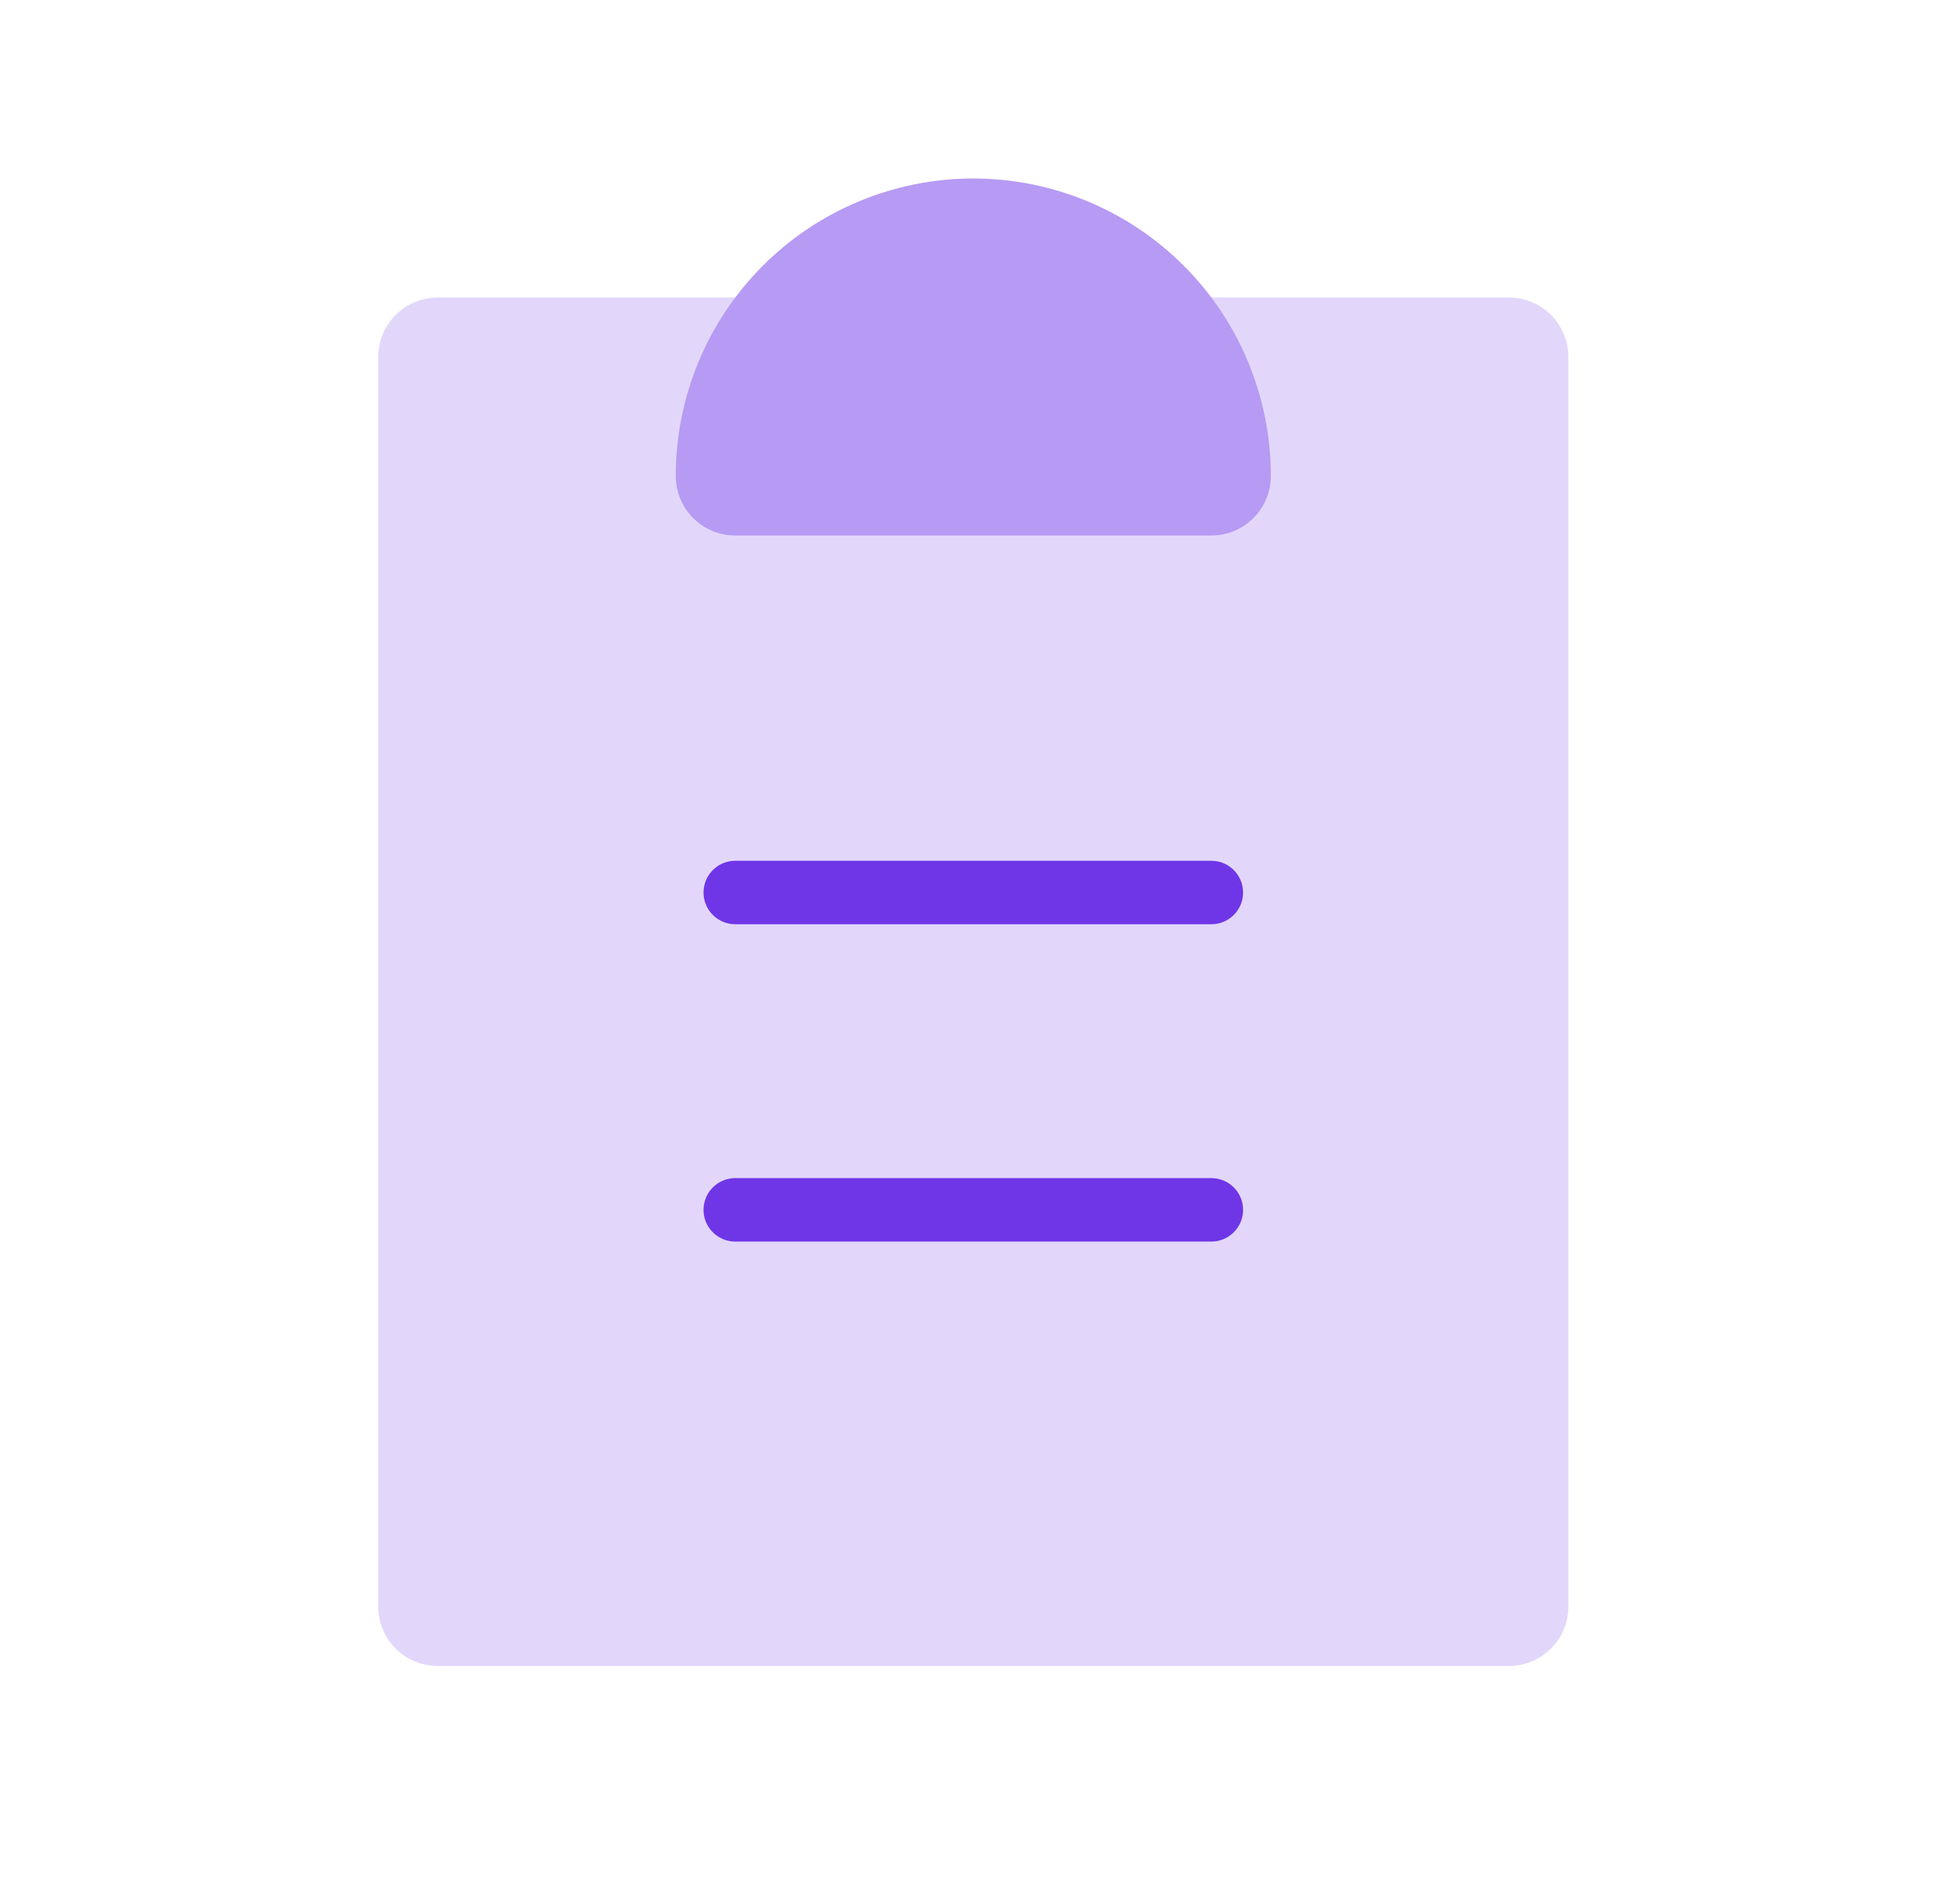 <svg width="61" height="60" viewBox="0 0 61 60" fill="none" xmlns="http://www.w3.org/2000/svg">
<path d="M38.167 9.375H47.542C48.039 9.375 48.516 9.573 48.868 9.924C49.219 10.276 49.417 10.753 49.417 11.25V50.625C49.417 51.122 49.219 51.599 48.868 51.951C48.516 52.303 48.039 52.5 47.542 52.5H13.792C13.295 52.5 12.818 52.303 12.466 51.951C12.114 51.599 11.917 51.122 11.917 50.625V11.25C11.917 10.753 12.114 10.276 12.466 9.924C12.818 9.573 13.295 9.375 13.792 9.375H23.166" fill="#E2D7FA"/>
<path d="M23.167 38.125H38.167" stroke="#6F36E8" stroke-width="2" stroke-linecap="round" stroke-linejoin="round"/>
<path d="M23.167 28.125H38.167" stroke="#6F36E8" stroke-width="2" stroke-linecap="round" stroke-linejoin="round"/>
<path d="M23.167 16.875C22.131 16.875 21.292 16.035 21.292 15C21.292 12.514 22.28 10.129 24.038 8.371C25.796 6.613 28.181 5.625 30.667 5.625C33.153 5.625 35.538 6.613 37.296 8.371C39.054 10.129 40.042 12.514 40.042 15C40.042 16.035 39.203 16.875 38.167 16.875H23.167Z" fill="#B79AF4"/>
</svg>
